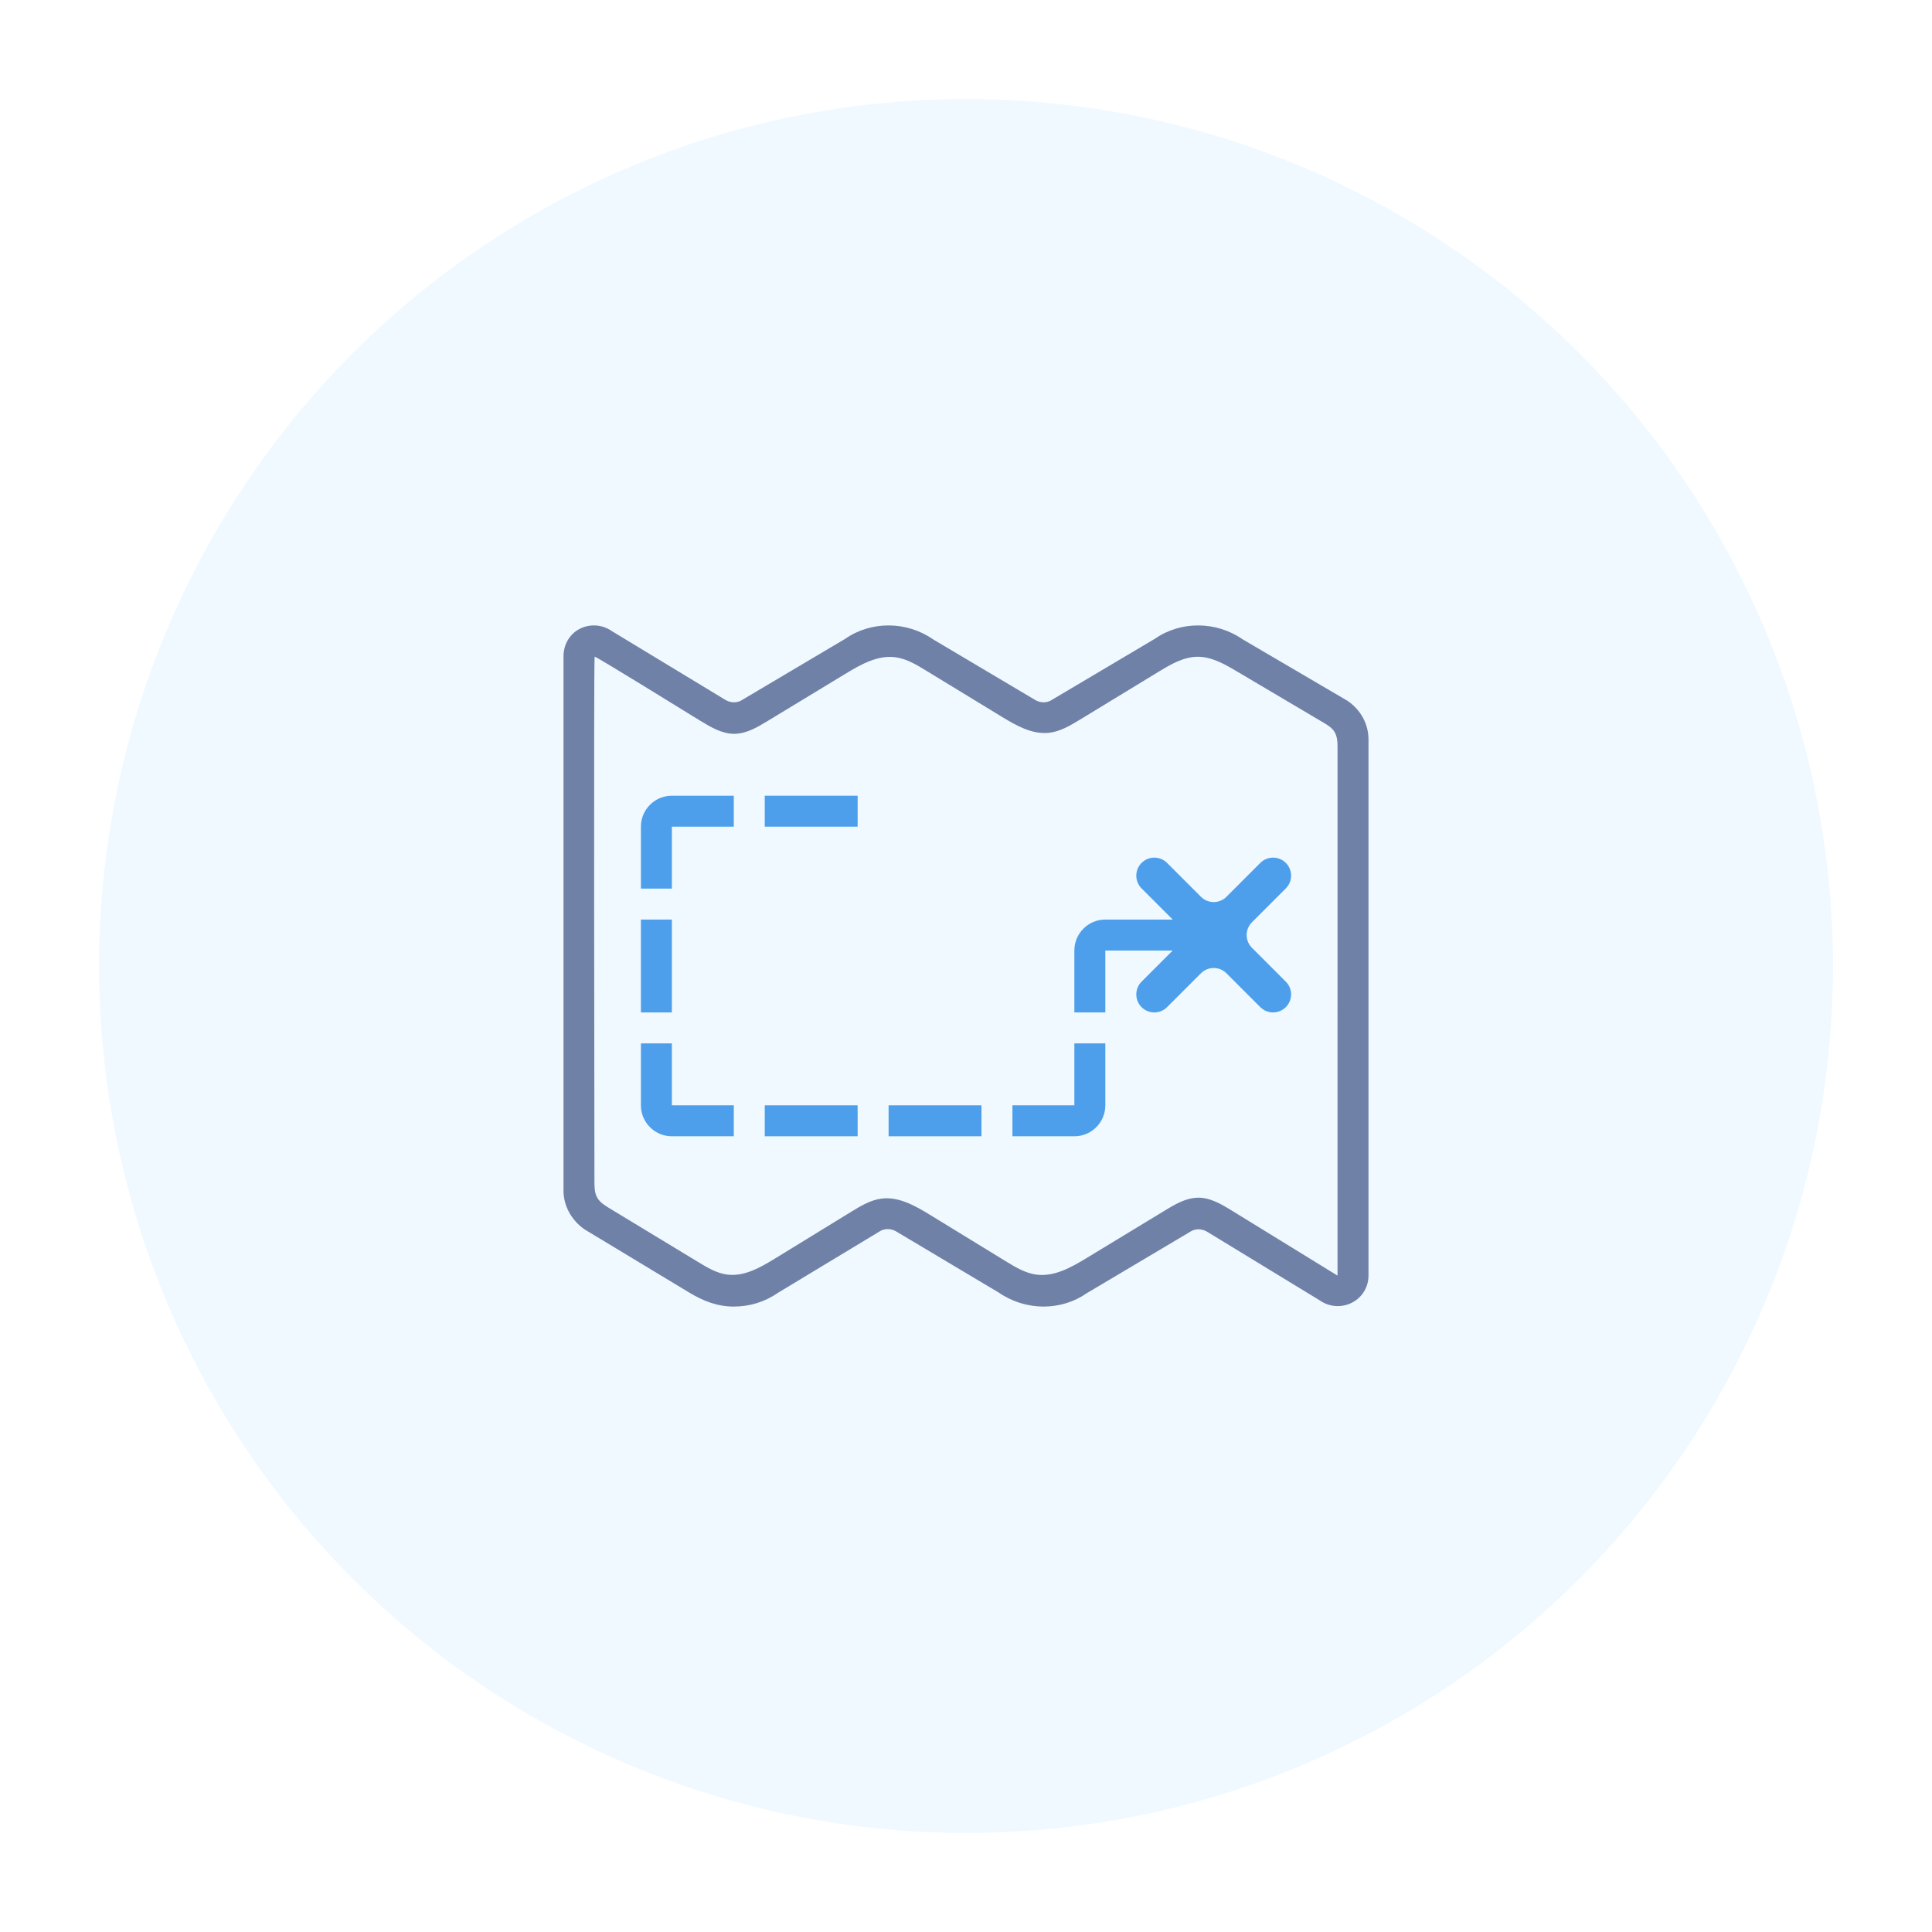 <svg width="156" height="156" viewBox="0 0 156 156" fill="none" xmlns="http://www.w3.org/2000/svg">
<g filter="url(#filter0_d_7967_28601)">
<circle cx="78" cy="74" r="70" fill="#EFF9FF"/>
<path d="M69.25 85.25H61.75V87.75H69.25V85.25Z" fill="#4D9FEB"/>
<path d="M79.25 85.25H71.75V87.75H79.25V85.25Z" fill="#4D9FEB"/>
<path d="M54.25 80.25H51.75V85.25C51.75 86.629 52.871 87.75 54.25 87.75H59.25V85.25H54.25V80.25Z" fill="#4D9FEB"/>
<path d="M86.75 85.25H81.75V87.75H86.75C88.129 87.75 89.25 86.629 89.25 85.25V80.25H86.75V85.25Z" fill="#4D9FEB"/>
<path d="M54.25 70.25H51.75V77.75H54.25V70.25Z" fill="#4D9FEB"/>
<path d="M51.75 62.75V67.75H54.25V62.75H59.25V60.25H54.25C52.871 60.25 51.75 61.371 51.75 62.75Z" fill="#4D9FEB"/>
<path d="M86.75 72.75V77.75H89.25V72.75H96.75V70.25H89.25C87.871 70.25 86.75 71.371 86.75 72.75Z" fill="#4D9FEB"/>
<path d="M69.25 60.25H61.75V62.75H69.25V60.25Z" fill="#4D9FEB"/>
<path d="M108.815 52.593L100.342 47.625C98.2 46.134 95.321 46.133 93.256 47.576L84.969 52.489C84.54 52.788 83.961 52.789 83.454 52.44L75.344 47.625C73.201 46.134 70.323 46.133 68.257 47.576L59.97 52.489C59.54 52.789 58.961 52.789 58.462 52.445L49.406 46.959C48.629 46.416 47.625 46.35 46.79 46.786C45.98 47.21 45.5 48.06 45.5 49C45.5 49 45.5 92.125 45.5 92.147C45.5 93.344 46.126 94.521 47.197 95.265L55.669 100.378C56.775 101.045 57.926 101.5 59.25 101.5C60.487 101.5 61.734 101.139 62.765 100.421L70.976 95.461C71.191 95.311 71.442 95.236 71.704 95.243C71.965 95.249 72.235 95.335 72.489 95.509L80.656 100.376C81.696 101.1 82.99 101.5 84.257 101.5C85.495 101.5 86.721 101.138 87.75 100.421L96.07 95.479C96.501 95.18 97.08 95.18 97.579 95.524L106.569 101.004C107.345 101.545 108.349 101.611 109.182 101.176C109.995 100.753 110.5 99.919 110.5 99V55.708C110.5 54.489 109.901 53.344 108.815 52.593ZM107.999 99C105.154 97.25 102.309 95.5 99.464 93.749C98.632 93.237 97.745 92.709 96.769 92.707C96.036 92.706 95.351 93.002 94.703 93.364C94.491 93.481 94.285 93.606 94.081 93.73C91.975 95.009 89.87 96.287 87.764 97.565C86.515 98.323 85.138 99.11 83.689 98.92C82.791 98.802 81.989 98.319 81.218 97.845C79.189 96.601 77.159 95.359 75.13 94.115C73.922 93.375 72.593 92.608 71.188 92.781C70.296 92.892 69.5 93.373 68.734 93.843C66.689 95.097 64.644 96.353 62.599 97.608C61.405 98.34 60.084 99.103 58.696 98.914C57.866 98.801 57.123 98.358 56.406 97.922C54.006 96.468 51.608 95.014 49.208 93.559C48.835 93.332 48.446 93.091 48.229 92.714C48.002 92.321 47.998 91.845 47.998 91.392C47.998 88.071 47.928 49.407 48.015 49.021C48.373 49.138 55.084 53.309 56.5 54.171C56.529 54.189 56.556 54.206 56.585 54.222C57.419 54.73 58.31 55.255 59.286 55.252C60.252 55.25 61.134 54.733 61.96 54.231C64.056 52.959 66.153 51.686 68.249 50.415C69.487 49.664 70.853 48.883 72.289 49.068C73.184 49.182 73.983 49.663 74.752 50.133C76.79 51.375 78.828 52.616 80.865 53.859C82.043 54.576 83.334 55.321 84.704 55.169C85.611 55.068 86.422 54.581 87.203 54.108C89.317 52.819 91.434 51.531 93.549 50.242C94.524 49.649 95.562 49.036 96.704 49.031C97.835 49.026 98.871 49.62 99.845 50.196C102.18 51.578 104.516 52.959 106.851 54.34C107.191 54.54 107.542 54.754 107.751 55.089C107.992 55.476 108 55.96 108 56.417C108.001 70.612 108 84.806 107.999 99Z" fill="#7081A8"/>
<path d="M103.824 65.676C103.255 65.108 102.334 65.108 101.765 65.676L99.03 68.411C98.461 68.98 97.54 68.98 96.971 68.411L94.236 65.676C93.668 65.108 92.746 65.108 92.177 65.676C91.609 66.245 91.609 67.166 92.177 67.735L94.912 70.47C95.481 71.039 95.481 71.96 94.912 72.529L92.177 75.264C91.609 75.832 91.609 76.754 92.177 77.323C92.746 77.891 93.668 77.891 94.236 77.323L96.971 74.588C97.54 74.019 98.461 74.019 99.03 74.588L101.765 77.323C102.334 77.891 103.255 77.891 103.824 77.323C104.393 76.754 104.393 75.832 103.824 75.264L101.089 72.529C100.52 71.96 100.52 71.039 101.089 70.47L103.824 67.735C104.393 67.166 104.393 66.245 103.824 65.676Z" fill="#4D9FEB"/>
</g>
<defs>
<filter id="filter0_d_7967_28601" x="0" y="0" width="156" height="156" filterUnits="userSpaceOnUse" color-interpolation-filters="sRGB">
<feFlood flood-opacity="0" result="BackgroundImageFix"/>
<feColorMatrix in="SourceAlpha" type="matrix" values="0 0 0 0 0 0 0 0 0 0 0 0 0 0 0 0 0 0 127 0" result="hardAlpha"/>
<feOffset dy="4"/>
<feGaussianBlur stdDeviation="4"/>
<feComposite in2="hardAlpha" operator="out"/>
<feColorMatrix type="matrix" values="0 0 0 0 0.616 0 0 0 0 0.714 0 0 0 0 0.851 0 0 0 0.2 0"/>
<feBlend mode="normal" in2="BackgroundImageFix" result="effect1_dropShadow_7967_28601"/>
<feBlend mode="normal" in="SourceGraphic" in2="effect1_dropShadow_7967_28601" result="shape"/>
</filter>
</defs>
</svg>
